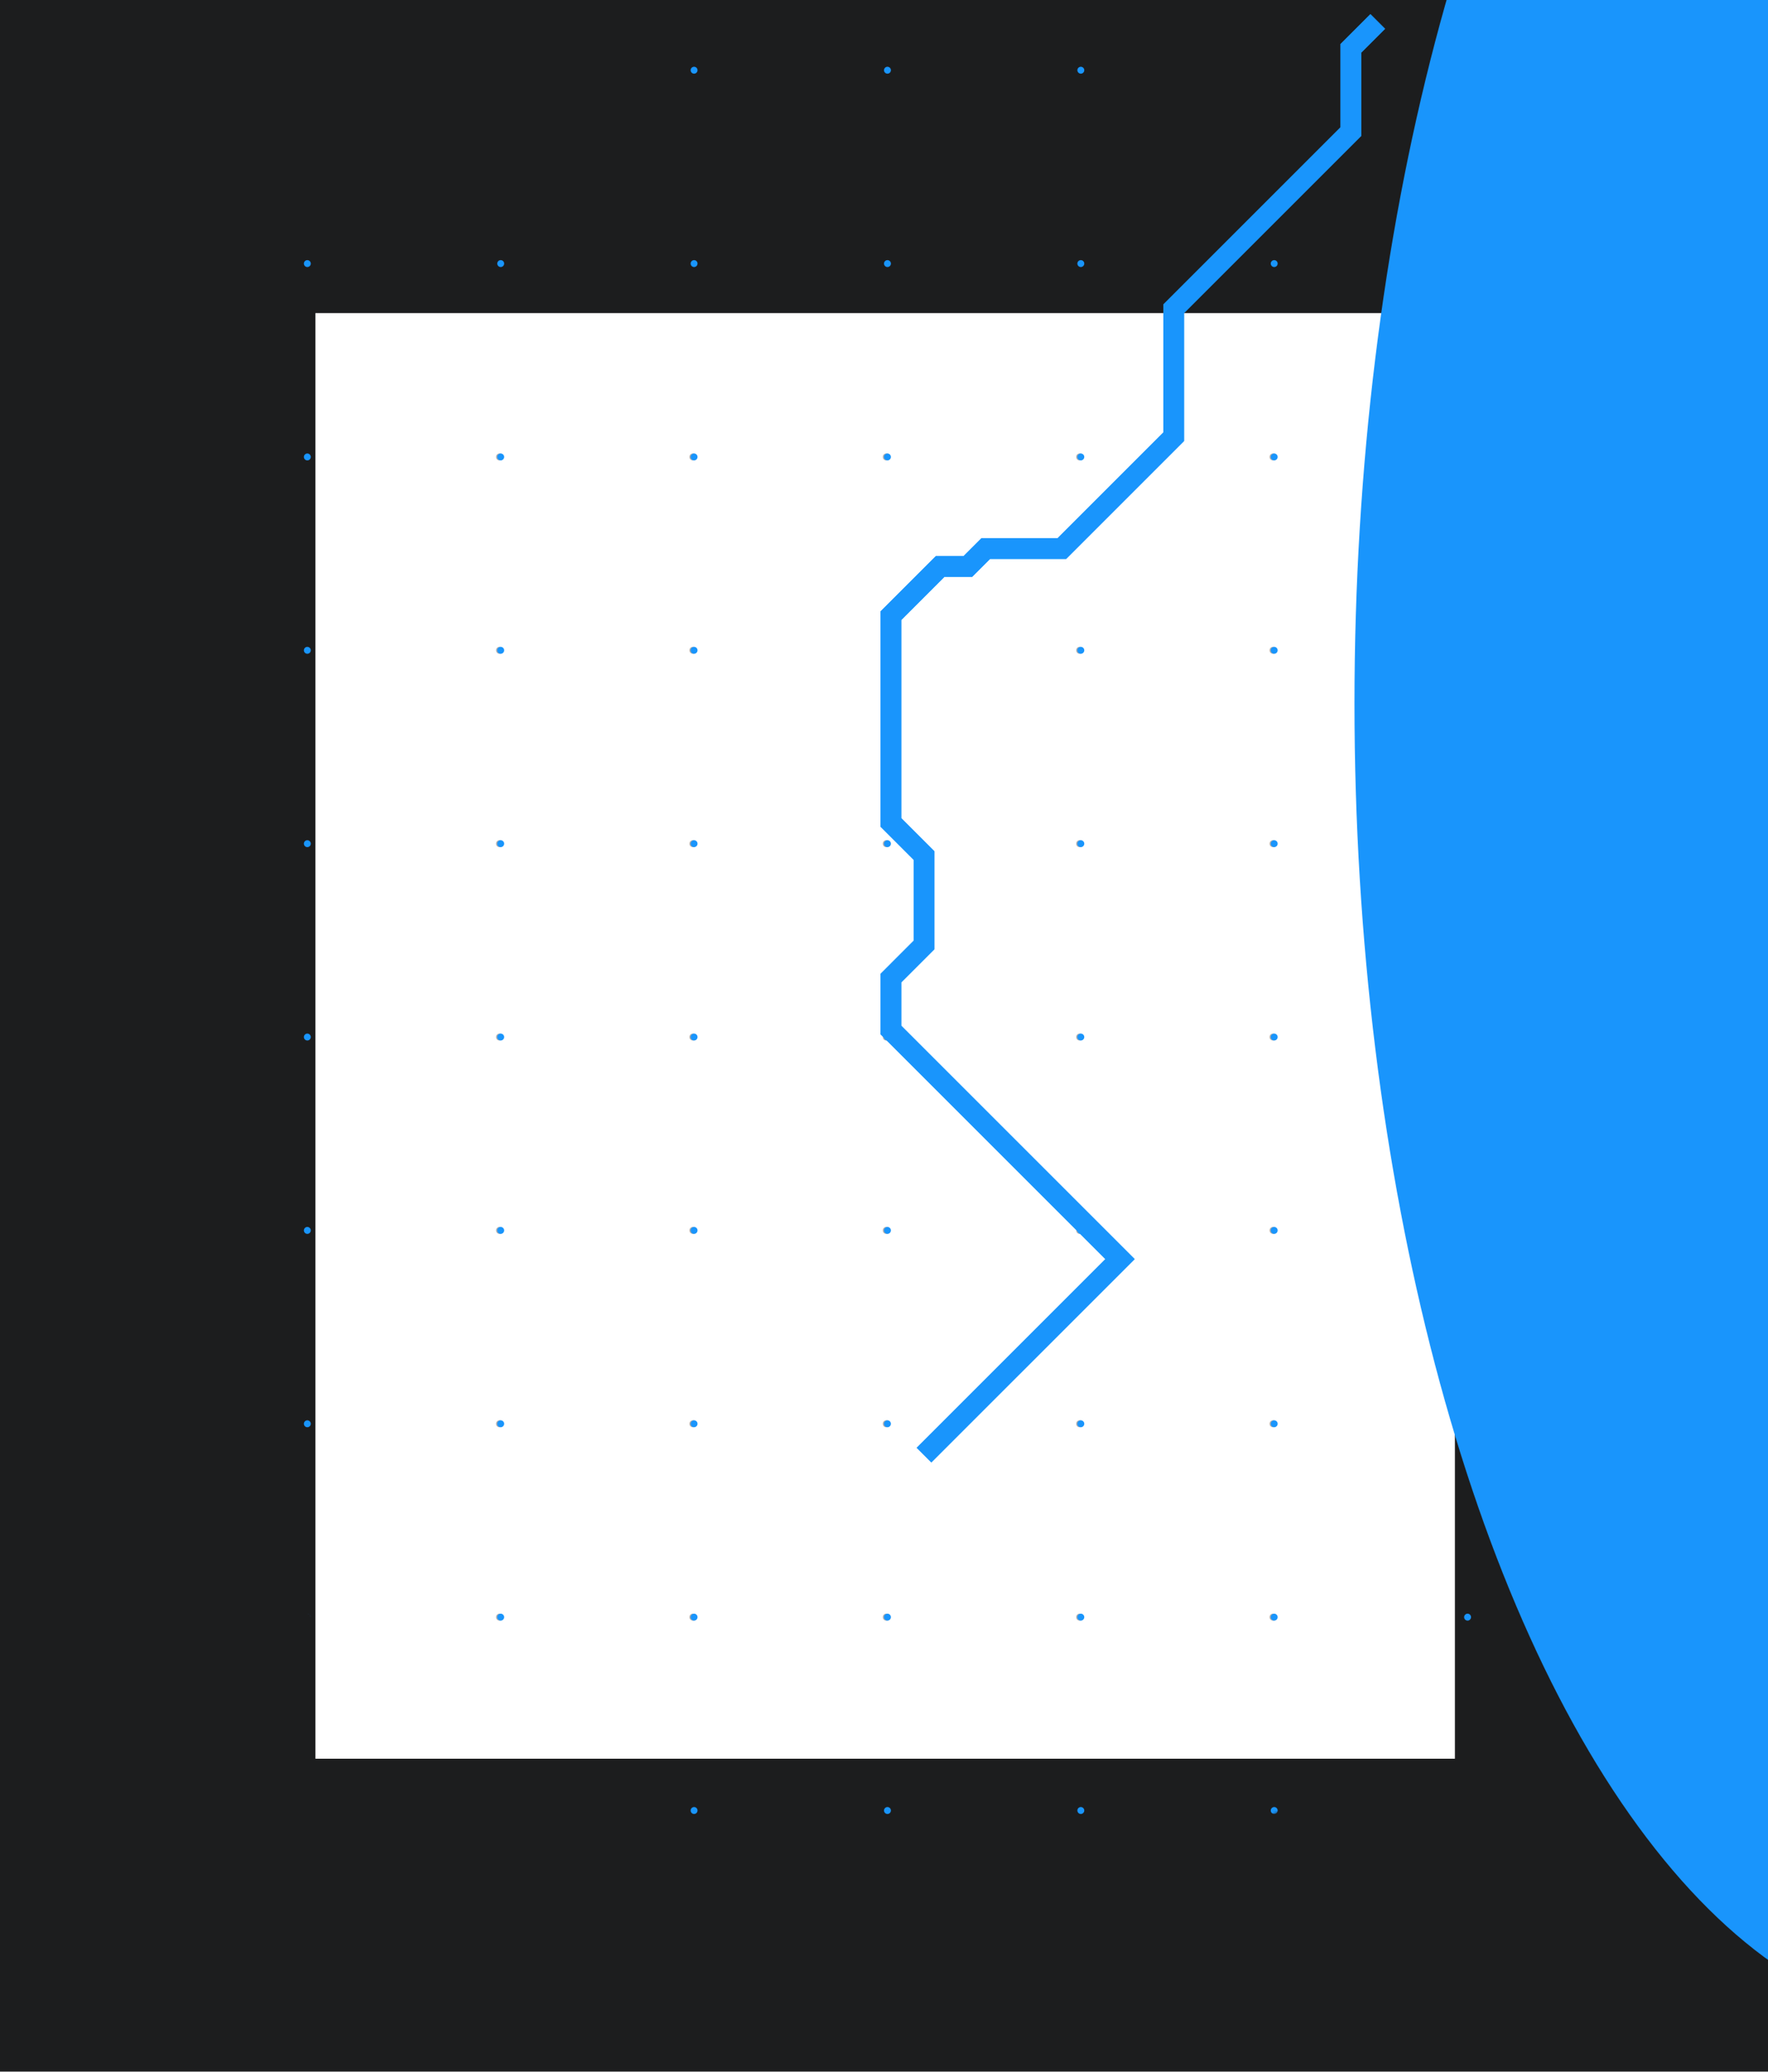 <svg width="768" height="900" viewBox="0 0 768 900" fill="none" xmlns="http://www.w3.org/2000/svg">
<circle cx="49" cy="30.5" r="1.5" fill="#5D5D61" fill-opacity="0.5"/>
<circle cx="133" cy="30.5" r="1.5" fill="#5D5D61" fill-opacity="0.5"/>
<circle cx="217" cy="30.5" r="1.5" fill="#5D5D61" fill-opacity="0.5"/>
<circle cx="301" cy="30.5" r="1.5" fill="#5D5D61" fill-opacity="0.5"/>
<circle cx="385" cy="30.5" r="1.5" fill="#5D5D61" fill-opacity="0.5"/>
<circle cx="469" cy="30.5" r="1.5" fill="#5D5D61" fill-opacity="0.5"/>
<circle cx="553" cy="30.5" r="1.5" fill="#5D5D61" fill-opacity="0.5"/>
<circle cx="637" cy="30.5" r="1.5" fill="#5D5D61" fill-opacity="0.5"/>
<circle cx="721" cy="30.5" r="1.5" fill="#5D5D61" fill-opacity="0.5"/>
<circle cx="49" cy="114.5" r="1.5" fill="#5D5D61" fill-opacity="0.5"/>
<circle cx="133" cy="114.5" r="1.5" fill="#5D5D61" fill-opacity="0.5"/>
<circle cx="217" cy="114.5" r="1.5" fill="#5D5D61" fill-opacity="0.5"/>
<circle cx="301" cy="114.5" r="1.5" fill="#5D5D61" fill-opacity="0.5"/>
<circle cx="385" cy="114.5" r="1.5" fill="#5D5D61" fill-opacity="0.5"/>
<circle cx="469" cy="114.5" r="1.5" fill="#5D5D61" fill-opacity="0.5"/>
<circle cx="553" cy="114.5" r="1.5" fill="#5D5D61" fill-opacity="0.5"/>
<circle cx="637" cy="114.5" r="1.5" fill="#5D5D61" fill-opacity="0.5"/>
<circle cx="721" cy="114.5" r="1.5" fill="#5D5D61" fill-opacity="0.5"/>
<circle cx="49" cy="198.5" r="1.5" fill="#5D5D61" fill-opacity="0.5"/>
<circle cx="133" cy="198.5" r="1.5" fill="#5D5D61" fill-opacity="0.5"/>
<circle cx="217" cy="198.5" r="1.5" fill="#5D5D61" fill-opacity="0.5"/>
<circle cx="301" cy="198.5" r="1.5" fill="#5D5D61" fill-opacity="0.5"/>
<circle cx="385" cy="198.5" r="1.5" fill="#5D5D61" fill-opacity="0.5"/>
<circle cx="469" cy="198.5" r="1.5" fill="#5D5D61" fill-opacity="0.5"/>
<circle cx="553" cy="198.5" r="1.5" fill="#5D5D61" fill-opacity="0.5"/>
<circle cx="637" cy="198.5" r="1.5" fill="#5D5D61" fill-opacity="0.5"/>
<circle cx="721" cy="198.5" r="1.5" fill="#5D5D61" fill-opacity="0.5"/>
<circle cx="49" cy="282.5" r="1.5" fill="#5D5D61" fill-opacity="0.5"/>
<circle cx="133" cy="282.5" r="1.5" fill="#5D5D61" fill-opacity="0.5"/>
<circle cx="217" cy="282.5" r="1.5" fill="#5D5D61" fill-opacity="0.5"/>
<circle cx="301" cy="282.5" r="1.5" fill="#5D5D61" fill-opacity="0.5"/>
<circle cx="385" cy="282.5" r="1.5" fill="#5D5D61" fill-opacity="0.5"/>
<circle cx="469" cy="282.5" r="1.5" fill="#5D5D61" fill-opacity="0.5"/>
<circle cx="553" cy="282.5" r="1.5" fill="#5D5D61" fill-opacity="0.5"/>
<circle cx="637" cy="282.5" r="1.5" fill="#5D5D61" fill-opacity="0.5"/>
<circle cx="721" cy="282.5" r="1.5" fill="#5D5D61" fill-opacity="0.5"/>
<circle cx="49" cy="366.5" r="1.5" fill="#5D5D61" fill-opacity="0.5"/>
<circle cx="133" cy="366.5" r="1.5" fill="#5D5D61" fill-opacity="0.5"/>
<circle cx="217" cy="366.5" r="1.5" fill="#5D5D61" fill-opacity="0.5"/>
<circle cx="301" cy="366.5" r="1.5" fill="#5D5D61" fill-opacity="0.5"/>
<circle cx="385" cy="366.5" r="1.5" fill="#5D5D61" fill-opacity="0.5"/>
<circle cx="469" cy="366.5" r="1.5" fill="#5D5D61" fill-opacity="0.5"/>
<circle cx="553" cy="366.5" r="1.5" fill="#5D5D61" fill-opacity="0.5"/>
<circle cx="637" cy="366.5" r="1.5" fill="#5D5D61" fill-opacity="0.5"/>
<circle cx="721" cy="366.5" r="1.5" fill="#5D5D61" fill-opacity="0.5"/>
<circle cx="49" cy="450.5" r="1.5" fill="#5D5D61" fill-opacity="0.5"/>
<circle cx="133" cy="450.5" r="1.5" fill="#5D5D61" fill-opacity="0.5"/>
<circle cx="217" cy="450.5" r="1.5" fill="#5D5D61" fill-opacity="0.5"/>
<circle cx="301" cy="450.5" r="1.5" fill="#5D5D61" fill-opacity="0.5"/>
<circle cx="385" cy="450.5" r="1.5" fill="#5D5D61" fill-opacity="0.5"/>
<circle cx="469" cy="450.5" r="1.5" fill="#5D5D61" fill-opacity="0.5"/>
<circle cx="553" cy="450.5" r="1.5" fill="#5D5D61" fill-opacity="0.5"/>
<circle cx="637" cy="450.5" r="1.5" fill="#5D5D61" fill-opacity="0.5"/>
<circle cx="721" cy="450.5" r="1.5" fill="#5D5D61" fill-opacity="0.5"/>
<circle cx="49" cy="534.5" r="1.5" fill="#5D5D61" fill-opacity="0.5"/>
<circle cx="133" cy="534.5" r="1.5" fill="#5D5D61" fill-opacity="0.5"/>
<circle cx="217" cy="534.5" r="1.5" fill="#5D5D61" fill-opacity="0.5"/>
<circle cx="301" cy="534.5" r="1.5" fill="#5D5D61" fill-opacity="0.5"/>
<circle cx="385" cy="534.5" r="1.5" fill="#5D5D61" fill-opacity="0.5"/>
<circle cx="469" cy="534.5" r="1.5" fill="#5D5D61" fill-opacity="0.5"/>
<circle cx="553" cy="534.5" r="1.5" fill="#5D5D61" fill-opacity="0.5"/>
<circle cx="637" cy="534.5" r="1.5" fill="#5D5D61" fill-opacity="0.5"/>
<circle cx="721" cy="534.5" r="1.5" fill="#5D5D61" fill-opacity="0.5"/>
<circle cx="49" cy="618.5" r="1.5" fill="#5D5D61" fill-opacity="0.5"/>
<circle cx="133" cy="618.5" r="1.5" fill="#5D5D61" fill-opacity="0.5"/>
<circle cx="217" cy="618.5" r="1.5" fill="#5D5D61" fill-opacity="0.5"/>
<circle cx="301" cy="618.5" r="1.5" fill="#5D5D61" fill-opacity="0.5"/>
<circle cx="385" cy="618.5" r="1.5" fill="#5D5D61" fill-opacity="0.5"/>
<circle cx="469" cy="618.5" r="1.5" fill="#5D5D61" fill-opacity="0.5"/>
<circle cx="553" cy="618.5" r="1.5" fill="#5D5D61" fill-opacity="0.5"/>
<circle cx="637" cy="618.5" r="1.5" fill="#5D5D61" fill-opacity="0.5"/>
<circle cx="721" cy="618.5" r="1.5" fill="#5D5D61" fill-opacity="0.5"/>
<circle cx="49" cy="702.5" r="1.5" fill="#5D5D61" fill-opacity="0.5"/>
<circle cx="133" cy="702.5" r="1.5" fill="#5D5D61" fill-opacity="0.5"/>
<circle cx="217" cy="702.5" r="1.5" fill="#5D5D61" fill-opacity="0.5"/>
<circle cx="301" cy="702.5" r="1.5" fill="#5D5D61" fill-opacity="0.5"/>
<circle cx="385" cy="702.5" r="1.5" fill="#5D5D61" fill-opacity="0.5"/>
<circle cx="469" cy="702.5" r="1.5" fill="#5D5D61" fill-opacity="0.5"/>
<circle cx="553" cy="702.5" r="1.5" fill="#5D5D61" fill-opacity="0.5"/>
<circle cx="637" cy="702.5" r="1.5" fill="#5D5D61" fill-opacity="0.5"/>
<circle cx="721" cy="702.5" r="1.5" fill="#5D5D61" fill-opacity="0.5"/>
<circle cx="49" cy="786.5" r="1.5" fill="#5D5D61" fill-opacity="0.5"/>
<circle cx="133" cy="786.5" r="1.5" fill="#5D5D61" fill-opacity="0.5"/>
<circle cx="217" cy="786.5" r="1.5" fill="#5D5D61" fill-opacity="0.5"/>
<circle cx="301" cy="786.5" r="1.5" fill="#5D5D61" fill-opacity="0.5"/>
<circle cx="385" cy="786.5" r="1.5" fill="#5D5D61" fill-opacity="0.5"/>
<circle cx="469" cy="786.5" r="1.5" fill="#5D5D61" fill-opacity="0.5"/>
<circle cx="553" cy="786.5" r="1.5" fill="#5D5D61" fill-opacity="0.5"/>
<circle cx="637" cy="786.5" r="1.5" fill="#5D5D61" fill-opacity="0.5"/>
<circle cx="721" cy="786.5" r="1.5" fill="#5D5D61" fill-opacity="0.5"/>
<circle cx="91" cy="870.5" r="1.5" fill="#5D5D61" fill-opacity="0.5"/>
<circle cx="175" cy="870.5" r="1.5" fill="#5D5D61" fill-opacity="0.5"/>
<circle cx="259" cy="870.5" r="1.5" fill="#5D5D61" fill-opacity="0.5"/>
<circle cx="343" cy="870.5" r="1.5" fill="#5D5D61" fill-opacity="0.5"/>
<circle cx="427" cy="870.5" r="1.5" fill="#5D5D61" fill-opacity="0.5"/>
<circle cx="511" cy="870.5" r="1.5" fill="#5D5D61" fill-opacity="0.5"/>
<circle cx="595" cy="870.5" r="1.5" fill="#5D5D61" fill-opacity="0.5"/>
<circle cx="679" cy="870.5" r="1.5" fill="#5D5D61" fill-opacity="0.5"/>
<g filter="url(#filter0_f_3001_29238)">
<rect x="-68" y="-69" width="905" height="1038" rx="79" stroke="#1C1D1E" stroke-width="410"/>
</g>
<mask id="mask0_3001_29238" style="mask-type:alpha" maskUnits="userSpaceOnUse" x="63" y="24" width="691" height="772">
<rect x="63" y="24" width="691" height="772" rx="266" fill="#1995FC"/>
</mask>
<g mask="url(#mask0_3001_29238)">
<path d="M-285 30.5C-285 31.328 -285.672 32 -286.5 32C-287.328 32 -288 31.328 -288 30.5C-288 29.672 -287.328 29 -286.5 29C-285.672 29 -285 29.672 -285 30.5Z" fill="#1995FC"/>
<path d="M-201 30.5C-201 31.328 -201.672 32 -202.5 32C-203.328 32 -204 31.328 -204 30.5C-204 29.672 -203.328 29 -202.5 29C-201.672 29 -201 29.672 -201 30.5Z" fill="#1995FC"/>
<path d="M-117 30.5C-117 31.328 -117.672 32 -118.5 32C-119.328 32 -120 31.328 -120 30.5C-120 29.672 -119.328 29 -118.5 29C-117.672 29 -117 29.672 -117 30.5Z" fill="#1995FC"/>
<path d="M-33 30.5C-33 31.328 -33.672 32 -34.5 32C-35.328 32 -36 31.328 -36 30.5C-36 29.672 -35.328 29 -34.5 29C-33.672 29 -33 29.672 -33 30.5Z" fill="#1995FC"/>
<path d="M51 30.5C51 31.328 50.328 32 49.5 32C48.672 32 48 31.328 48 30.5C48 29.672 48.672 29 49.5 29C50.328 29 51 29.672 51 30.5Z" fill="#1995FC"/>
<path d="M135 30.5C135 31.328 134.328 32 133.5 32C132.672 32 132 31.328 132 30.5C132 29.672 132.672 29 133.5 29C134.328 29 135 29.672 135 30.5Z" fill="#1995FC"/>
<path d="M219 30.5C219 31.328 218.328 32 217.5 32C216.672 32 216 31.328 216 30.5C216 29.672 216.672 29 217.5 29C218.328 29 219 29.672 219 30.5Z" fill="#1995FC"/>
<path d="M303 30.5C303 31.328 302.328 32 301.5 32C300.672 32 300 31.328 300 30.5C300 29.672 300.672 29 301.5 29C302.328 29 303 29.672 303 30.5Z" fill="#1995FC"/>
<path d="M387 30.5C387 31.328 386.328 32 385.5 32C384.672 32 384 31.328 384 30.5C384 29.672 384.672 29 385.5 29C386.328 29 387 29.672 387 30.5Z" fill="#1995FC"/>
<path d="M471 30.5C471 31.328 470.328 32 469.5 32C468.672 32 468 31.328 468 30.5C468 29.672 468.672 29 469.5 29C470.328 29 471 29.672 471 30.5Z" fill="#1995FC"/>
<path d="M555 30.5C555 31.328 554.328 32 553.5 32C552.672 32 552 31.328 552 30.5C552 29.672 552.672 29 553.5 29C554.328 29 555 29.672 555 30.5Z" fill="#1995FC"/>
<path d="M639 30.5C639 31.328 638.328 32 637.5 32C636.672 32 636 31.328 636 30.5C636 29.672 636.672 29 637.5 29C638.328 29 639 29.672 639 30.5Z" fill="#1995FC"/>
<path d="M723 30.5C723 31.328 722.328 32 721.5 32C720.672 32 720 31.328 720 30.5C720 29.672 720.672 29 721.5 29C722.328 29 723 29.672 723 30.5Z" fill="#1995FC"/>
<path d="M807 30.5C807 31.328 806.328 32 805.5 32C804.672 32 804 31.328 804 30.5C804 29.672 804.672 29 805.5 29C806.328 29 807 29.672 807 30.5Z" fill="#1995FC"/>
<path d="M891 30.5C891 31.328 890.328 32 889.5 32C888.672 32 888 31.328 888 30.5C888 29.672 888.672 29 889.5 29C890.328 29 891 29.672 891 30.5Z" fill="#1995FC"/>
<path d="M975 30.5C975 31.328 974.328 32 973.5 32C972.672 32 972 31.328 972 30.5C972 29.672 972.672 29 973.5 29C974.328 29 975 29.672 975 30.5Z" fill="#1995FC"/>
<path d="M1059 30.5C1059 31.328 1058.33 32 1057.5 32C1056.67 32 1056 31.328 1056 30.5C1056 29.672 1056.67 29 1057.5 29C1058.33 29 1059 29.672 1059 30.5Z" fill="#1995FC"/>
<path d="M-285 114.5C-285 115.328 -285.672 116 -286.5 116C-287.328 116 -288 115.328 -288 114.5C-288 113.672 -287.328 113 -286.5 113C-285.672 113 -285 113.672 -285 114.5Z" fill="#1995FC"/>
<path d="M-201 114.5C-201 115.328 -201.672 116 -202.5 116C-203.328 116 -204 115.328 -204 114.5C-204 113.672 -203.328 113 -202.5 113C-201.672 113 -201 113.672 -201 114.5Z" fill="#1995FC"/>
<path d="M-117 114.5C-117 115.328 -117.672 116 -118.5 116C-119.328 116 -120 115.328 -120 114.5C-120 113.672 -119.328 113 -118.5 113C-117.672 113 -117 113.672 -117 114.5Z" fill="#1995FC"/>
<path d="M-33 114.5C-33 115.328 -33.672 116 -34.5 116C-35.328 116 -36 115.328 -36 114.5C-36 113.672 -35.328 113 -34.5 113C-33.672 113 -33 113.672 -33 114.5Z" fill="#1995FC"/>
<path d="M51 114.5C51 115.328 50.328 116 49.5 116C48.672 116 48 115.328 48 114.5C48 113.672 48.672 113 49.5 113C50.328 113 51 113.672 51 114.5Z" fill="#1995FC"/>
<path d="M135 114.5C135 115.328 134.328 116 133.5 116C132.672 116 132 115.328 132 114.5C132 113.672 132.672 113 133.5 113C134.328 113 135 113.672 135 114.5Z" fill="#1995FC"/>
<path d="M219 114.5C219 115.328 218.328 116 217.5 116C216.672 116 216 115.328 216 114.5C216 113.672 216.672 113 217.5 113C218.328 113 219 113.672 219 114.5Z" fill="#1995FC"/>
<path d="M303 114.5C303 115.328 302.328 116 301.5 116C300.672 116 300 115.328 300 114.5C300 113.672 300.672 113 301.5 113C302.328 113 303 113.672 303 114.5Z" fill="#1995FC"/>
<path d="M387 114.5C387 115.328 386.328 116 385.5 116C384.672 116 384 115.328 384 114.5C384 113.672 384.672 113 385.5 113C386.328 113 387 113.672 387 114.5Z" fill="#1995FC"/>
<path d="M471 114.5C471 115.328 470.328 116 469.5 116C468.672 116 468 115.328 468 114.5C468 113.672 468.672 113 469.5 113C470.328 113 471 113.672 471 114.5Z" fill="#1995FC"/>
<path d="M555 114.5C555 115.328 554.328 116 553.5 116C552.672 116 552 115.328 552 114.5C552 113.672 552.672 113 553.5 113C554.328 113 555 113.672 555 114.5Z" fill="#1995FC"/>
<path d="M639 114.5C639 115.328 638.328 116 637.5 116C636.672 116 636 115.328 636 114.5C636 113.672 636.672 113 637.5 113C638.328 113 639 113.672 639 114.5Z" fill="#1995FC"/>
<path d="M723 114.5C723 115.328 722.328 116 721.5 116C720.672 116 720 115.328 720 114.5C720 113.672 720.672 113 721.5 113C722.328 113 723 113.672 723 114.5Z" fill="#1995FC"/>
<path d="M807 114.5C807 115.328 806.328 116 805.5 116C804.672 116 804 115.328 804 114.5C804 113.672 804.672 113 805.5 113C806.328 113 807 113.672 807 114.5Z" fill="#1995FC"/>
<path d="M891 114.5C891 115.328 890.328 116 889.5 116C888.672 116 888 115.328 888 114.5C888 113.672 888.672 113 889.5 113C890.328 113 891 113.672 891 114.5Z" fill="#1995FC"/>
<path d="M975 114.5C975 115.328 974.328 116 973.5 116C972.672 116 972 115.328 972 114.5C972 113.672 972.672 113 973.5 113C974.328 113 975 113.672 975 114.5Z" fill="#1995FC"/>
<path d="M1059 114.5C1059 115.328 1058.33 116 1057.5 116C1056.67 116 1056 115.328 1056 114.5C1056 113.672 1056.67 113 1057.5 113C1058.33 113 1059 113.672 1059 114.5Z" fill="#1995FC"/>
<path d="M-285 198.5C-285 199.328 -285.672 200 -286.5 200C-287.328 200 -288 199.328 -288 198.5C-288 197.672 -287.328 197 -286.5 197C-285.672 197 -285 197.672 -285 198.5Z" fill="#1995FC"/>
<path d="M-201 198.5C-201 199.328 -201.672 200 -202.5 200C-203.328 200 -204 199.328 -204 198.5C-204 197.672 -203.328 197 -202.5 197C-201.672 197 -201 197.672 -201 198.5Z" fill="#1995FC"/>
<path d="M-117 198.5C-117 199.328 -117.672 200 -118.5 200C-119.328 200 -120 199.328 -120 198.5C-120 197.672 -119.328 197 -118.5 197C-117.672 197 -117 197.672 -117 198.5Z" fill="#1995FC"/>
<path d="M-33 198.5C-33 199.328 -33.672 200 -34.5 200C-35.328 200 -36 199.328 -36 198.5C-36 197.672 -35.328 197 -34.5 197C-33.672 197 -33 197.672 -33 198.5Z" fill="#1995FC"/>
<path d="M51 198.5C51 199.328 50.328 200 49.5 200C48.672 200 48 199.328 48 198.5C48 197.672 48.672 197 49.5 197C50.328 197 51 197.672 51 198.5Z" fill="#1995FC"/>
<path d="M135 198.5C135 199.328 134.328 200 133.5 200C132.672 200 132 199.328 132 198.5C132 197.672 132.672 197 133.5 197C134.328 197 135 197.672 135 198.5Z" fill="#1995FC"/>
<path d="M219 198.5C219 199.328 218.328 200 217.5 200C216.672 200 216 199.328 216 198.5C216 197.672 216.672 197 217.5 197C218.328 197 219 197.672 219 198.5Z" fill="#1995FC"/>
<path d="M303 198.5C303 199.328 302.328 200 301.5 200C300.672 200 300 199.328 300 198.5C300 197.672 300.672 197 301.5 197C302.328 197 303 197.672 303 198.5Z" fill="#1995FC"/>
<path d="M387 198.5C387 199.328 386.328 200 385.5 200C384.672 200 384 199.328 384 198.5C384 197.672 384.672 197 385.5 197C386.328 197 387 197.672 387 198.5Z" fill="#1995FC"/>
<path d="M471 198.5C471 199.328 470.328 200 469.5 200C468.672 200 468 199.328 468 198.5C468 197.672 468.672 197 469.5 197C470.328 197 471 197.672 471 198.5Z" fill="#1995FC"/>
<path d="M555 198.5C555 199.328 554.328 200 553.5 200C552.672 200 552 199.328 552 198.5C552 197.672 552.672 197 553.5 197C554.328 197 555 197.672 555 198.5Z" fill="#1995FC"/>
<path d="M639 198.5C639 199.328 638.328 200 637.5 200C636.672 200 636 199.328 636 198.5C636 197.672 636.672 197 637.5 197C638.328 197 639 197.672 639 198.5Z" fill="#1995FC"/>
<path d="M723 198.5C723 199.328 722.328 200 721.5 200C720.672 200 720 199.328 720 198.5C720 197.672 720.672 197 721.5 197C722.328 197 723 197.672 723 198.5Z" fill="#1995FC"/>
<path d="M807 198.5C807 199.328 806.328 200 805.5 200C804.672 200 804 199.328 804 198.5C804 197.672 804.672 197 805.5 197C806.328 197 807 197.672 807 198.5Z" fill="#1995FC"/>
<path d="M891 198.5C891 199.328 890.328 200 889.5 200C888.672 200 888 199.328 888 198.5C888 197.672 888.672 197 889.5 197C890.328 197 891 197.672 891 198.5Z" fill="#1995FC"/>
<path d="M975 198.5C975 199.328 974.328 200 973.5 200C972.672 200 972 199.328 972 198.5C972 197.672 972.672 197 973.5 197C974.328 197 975 197.672 975 198.5Z" fill="#1995FC"/>
<path d="M1059 198.5C1059 199.328 1058.33 200 1057.5 200C1056.67 200 1056 199.328 1056 198.5C1056 197.672 1056.67 197 1057.5 197C1058.33 197 1059 197.672 1059 198.5Z" fill="#1995FC"/>
<path d="M-285 282.5C-285 283.328 -285.672 284 -286.5 284C-287.328 284 -288 283.328 -288 282.5C-288 281.672 -287.328 281 -286.5 281C-285.672 281 -285 281.672 -285 282.5Z" fill="#1995FC"/>
<path d="M-201 282.5C-201 283.328 -201.672 284 -202.5 284C-203.328 284 -204 283.328 -204 282.5C-204 281.672 -203.328 281 -202.5 281C-201.672 281 -201 281.672 -201 282.5Z" fill="#1995FC"/>
<path d="M-117 282.5C-117 283.328 -117.672 284 -118.5 284C-119.328 284 -120 283.328 -120 282.5C-120 281.672 -119.328 281 -118.5 281C-117.672 281 -117 281.672 -117 282.5Z" fill="#1995FC"/>
<path d="M-33 282.5C-33 283.328 -33.672 284 -34.5 284C-35.328 284 -36 283.328 -36 282.5C-36 281.672 -35.328 281 -34.5 281C-33.672 281 -33 281.672 -33 282.5Z" fill="#1995FC"/>
<path d="M51 282.5C51 283.328 50.328 284 49.5 284C48.672 284 48 283.328 48 282.5C48 281.672 48.672 281 49.5 281C50.328 281 51 281.672 51 282.5Z" fill="#1995FC"/>
<path d="M135 282.5C135 283.328 134.328 284 133.5 284C132.672 284 132 283.328 132 282.5C132 281.672 132.672 281 133.5 281C134.328 281 135 281.672 135 282.5Z" fill="#1995FC"/>
<path d="M219 282.5C219 283.328 218.328 284 217.5 284C216.672 284 216 283.328 216 282.5C216 281.672 216.672 281 217.5 281C218.328 281 219 281.672 219 282.5Z" fill="#1995FC"/>
<path d="M303 282.5C303 283.328 302.328 284 301.5 284C300.672 284 300 283.328 300 282.5C300 281.672 300.672 281 301.5 281C302.328 281 303 281.672 303 282.5Z" fill="#1995FC"/>
<path d="M387 282.5C387 283.328 386.328 284 385.5 284C384.672 284 384 283.328 384 282.5C384 281.672 384.672 281 385.5 281C386.328 281 387 281.672 387 282.5Z" fill="#1995FC"/>
<path d="M471 282.5C471 283.328 470.328 284 469.5 284C468.672 284 468 283.328 468 282.5C468 281.672 468.672 281 469.5 281C470.328 281 471 281.672 471 282.5Z" fill="#1995FC"/>
<path d="M555 282.5C555 283.328 554.328 284 553.5 284C552.672 284 552 283.328 552 282.5C552 281.672 552.672 281 553.5 281C554.328 281 555 281.672 555 282.5Z" fill="#1995FC"/>
<path d="M639 282.5C639 283.328 638.328 284 637.5 284C636.672 284 636 283.328 636 282.5C636 281.672 636.672 281 637.5 281C638.328 281 639 281.672 639 282.5Z" fill="#1995FC"/>
<path d="M723 282.5C723 283.328 722.328 284 721.5 284C720.672 284 720 283.328 720 282.5C720 281.672 720.672 281 721.5 281C722.328 281 723 281.672 723 282.5Z" fill="#1995FC"/>
<path d="M807 282.5C807 283.328 806.328 284 805.5 284C804.672 284 804 283.328 804 282.5C804 281.672 804.672 281 805.5 281C806.328 281 807 281.672 807 282.5Z" fill="#1995FC"/>
<path d="M891 282.5C891 283.328 890.328 284 889.5 284C888.672 284 888 283.328 888 282.5C888 281.672 888.672 281 889.5 281C890.328 281 891 281.672 891 282.5Z" fill="#1995FC"/>
<path d="M975 282.5C975 283.328 974.328 284 973.5 284C972.672 284 972 283.328 972 282.5C972 281.672 972.672 281 973.5 281C974.328 281 975 281.672 975 282.5Z" fill="#1995FC"/>
<path d="M1059 282.5C1059 283.328 1058.33 284 1057.5 284C1056.67 284 1056 283.328 1056 282.5C1056 281.672 1056.67 281 1057.5 281C1058.33 281 1059 281.672 1059 282.5Z" fill="#1995FC"/>
<path d="M-285 366.5C-285 367.328 -285.672 368 -286.5 368C-287.328 368 -288 367.328 -288 366.5C-288 365.672 -287.328 365 -286.5 365C-285.672 365 -285 365.672 -285 366.5Z" fill="#1995FC"/>
<path d="M-201 366.5C-201 367.328 -201.672 368 -202.5 368C-203.328 368 -204 367.328 -204 366.5C-204 365.672 -203.328 365 -202.5 365C-201.672 365 -201 365.672 -201 366.5Z" fill="#1995FC"/>
<path d="M-117 366.5C-117 367.328 -117.672 368 -118.5 368C-119.328 368 -120 367.328 -120 366.5C-120 365.672 -119.328 365 -118.5 365C-117.672 365 -117 365.672 -117 366.5Z" fill="#1995FC"/>
<path d="M-33 366.5C-33 367.328 -33.672 368 -34.5 368C-35.328 368 -36 367.328 -36 366.5C-36 365.672 -35.328 365 -34.5 365C-33.672 365 -33 365.672 -33 366.5Z" fill="#1995FC"/>
<path d="M51 366.5C51 367.328 50.328 368 49.5 368C48.672 368 48 367.328 48 366.5C48 365.672 48.672 365 49.5 365C50.328 365 51 365.672 51 366.5Z" fill="#1995FC"/>
<path d="M135 366.5C135 367.328 134.328 368 133.5 368C132.672 368 132 367.328 132 366.5C132 365.672 132.672 365 133.5 365C134.328 365 135 365.672 135 366.5Z" fill="#1995FC"/>
<path d="M219 366.5C219 367.328 218.328 368 217.5 368C216.672 368 216 367.328 216 366.5C216 365.672 216.672 365 217.5 365C218.328 365 219 365.672 219 366.5Z" fill="#1995FC"/>
<path d="M303 366.5C303 367.328 302.328 368 301.5 368C300.672 368 300 367.328 300 366.5C300 365.672 300.672 365 301.5 365C302.328 365 303 365.672 303 366.5Z" fill="#1995FC"/>
<path d="M387 366.5C387 367.328 386.328 368 385.5 368C384.672 368 384 367.328 384 366.5C384 365.672 384.672 365 385.5 365C386.328 365 387 365.672 387 366.5Z" fill="#1995FC"/>
<path d="M471 366.5C471 367.328 470.328 368 469.5 368C468.672 368 468 367.328 468 366.5C468 365.672 468.672 365 469.5 365C470.328 365 471 365.672 471 366.5Z" fill="#1995FC"/>
<path d="M555 366.5C555 367.328 554.328 368 553.5 368C552.672 368 552 367.328 552 366.5C552 365.672 552.672 365 553.5 365C554.328 365 555 365.672 555 366.5Z" fill="#1995FC"/>
<path d="M639 366.5C639 367.328 638.328 368 637.5 368C636.672 368 636 367.328 636 366.5C636 365.672 636.672 365 637.5 365C638.328 365 639 365.672 639 366.5Z" fill="#1995FC"/>
<path d="M723 366.5C723 367.328 722.328 368 721.5 368C720.672 368 720 367.328 720 366.5C720 365.672 720.672 365 721.5 365C722.328 365 723 365.672 723 366.5Z" fill="#1995FC"/>
<path d="M807 366.5C807 367.328 806.328 368 805.5 368C804.672 368 804 367.328 804 366.5C804 365.672 804.672 365 805.5 365C806.328 365 807 365.672 807 366.5Z" fill="#1995FC"/>
<path d="M891 366.5C891 367.328 890.328 368 889.5 368C888.672 368 888 367.328 888 366.5C888 365.672 888.672 365 889.5 365C890.328 365 891 365.672 891 366.5Z" fill="#1995FC"/>
<path d="M975 366.5C975 367.328 974.328 368 973.5 368C972.672 368 972 367.328 972 366.5C972 365.672 972.672 365 973.5 365C974.328 365 975 365.672 975 366.5Z" fill="#1995FC"/>
<path d="M1059 366.5C1059 367.328 1058.33 368 1057.5 368C1056.67 368 1056 367.328 1056 366.5C1056 365.672 1056.67 365 1057.5 365C1058.33 365 1059 365.672 1059 366.5Z" fill="#1995FC"/>
<path d="M-285 450.5C-285 451.328 -285.672 452 -286.5 452C-287.328 452 -288 451.328 -288 450.5C-288 449.672 -287.328 449 -286.5 449C-285.672 449 -285 449.672 -285 450.5Z" fill="#1995FC"/>
<path d="M-201 450.5C-201 451.328 -201.672 452 -202.5 452C-203.328 452 -204 451.328 -204 450.5C-204 449.672 -203.328 449 -202.5 449C-201.672 449 -201 449.672 -201 450.5Z" fill="#1995FC"/>
<path d="M-117 450.5C-117 451.328 -117.672 452 -118.5 452C-119.328 452 -120 451.328 -120 450.5C-120 449.672 -119.328 449 -118.5 449C-117.672 449 -117 449.672 -117 450.5Z" fill="#1995FC"/>
<path d="M-33 450.5C-33 451.328 -33.672 452 -34.5 452C-35.328 452 -36 451.328 -36 450.5C-36 449.672 -35.328 449 -34.5 449C-33.672 449 -33 449.672 -33 450.5Z" fill="#1995FC"/>
<path d="M51 450.5C51 451.328 50.328 452 49.5 452C48.672 452 48 451.328 48 450.5C48 449.672 48.672 449 49.5 449C50.328 449 51 449.672 51 450.5Z" fill="#1995FC"/>
<path d="M135 450.5C135 451.328 134.328 452 133.5 452C132.672 452 132 451.328 132 450.5C132 449.672 132.672 449 133.5 449C134.328 449 135 449.672 135 450.5Z" fill="#1995FC"/>
<path d="M219 450.5C219 451.328 218.328 452 217.5 452C216.672 452 216 451.328 216 450.5C216 449.672 216.672 449 217.5 449C218.328 449 219 449.672 219 450.5Z" fill="#1995FC"/>
<path d="M303 450.5C303 451.328 302.328 452 301.5 452C300.672 452 300 451.328 300 450.5C300 449.672 300.672 449 301.5 449C302.328 449 303 449.672 303 450.5Z" fill="#1995FC"/>
<path d="M387 450.5C387 451.328 386.328 452 385.5 452C384.672 452 384 451.328 384 450.5C384 449.672 384.672 449 385.5 449C386.328 449 387 449.672 387 450.5Z" fill="#1995FC"/>
<path d="M471 450.5C471 451.328 470.328 452 469.5 452C468.672 452 468 451.328 468 450.5C468 449.672 468.672 449 469.5 449C470.328 449 471 449.672 471 450.5Z" fill="#1995FC"/>
<path d="M555 450.5C555 451.328 554.328 452 553.5 452C552.672 452 552 451.328 552 450.5C552 449.672 552.672 449 553.5 449C554.328 449 555 449.672 555 450.5Z" fill="#1995FC"/>
<path d="M639 450.5C639 451.328 638.328 452 637.5 452C636.672 452 636 451.328 636 450.5C636 449.672 636.672 449 637.5 449C638.328 449 639 449.672 639 450.5Z" fill="#1995FC"/>
<path d="M723 450.5C723 451.328 722.328 452 721.5 452C720.672 452 720 451.328 720 450.5C720 449.672 720.672 449 721.5 449C722.328 449 723 449.672 723 450.5Z" fill="#1995FC"/>
<path d="M807 450.5C807 451.328 806.328 452 805.5 452C804.672 452 804 451.328 804 450.5C804 449.672 804.672 449 805.5 449C806.328 449 807 449.672 807 450.5Z" fill="#1995FC"/>
<path d="M891 450.5C891 451.328 890.328 452 889.5 452C888.672 452 888 451.328 888 450.5C888 449.672 888.672 449 889.5 449C890.328 449 891 449.672 891 450.5Z" fill="#1995FC"/>
<path d="M975 450.5C975 451.328 974.328 452 973.5 452C972.672 452 972 451.328 972 450.5C972 449.672 972.672 449 973.5 449C974.328 449 975 449.672 975 450.5Z" fill="#1995FC"/>
<path d="M1059 450.5C1059 451.328 1058.33 452 1057.5 452C1056.67 452 1056 451.328 1056 450.5C1056 449.672 1056.67 449 1057.5 449C1058.33 449 1059 449.672 1059 450.5Z" fill="#1995FC"/>
<path d="M-285 534.5C-285 535.328 -285.672 536 -286.5 536C-287.328 536 -288 535.328 -288 534.5C-288 533.672 -287.328 533 -286.5 533C-285.672 533 -285 533.672 -285 534.5Z" fill="#1995FC"/>
<path d="M-201 534.5C-201 535.328 -201.672 536 -202.5 536C-203.328 536 -204 535.328 -204 534.5C-204 533.672 -203.328 533 -202.5 533C-201.672 533 -201 533.672 -201 534.5Z" fill="#1995FC"/>
<path d="M-117 534.5C-117 535.328 -117.672 536 -118.5 536C-119.328 536 -120 535.328 -120 534.5C-120 533.672 -119.328 533 -118.5 533C-117.672 533 -117 533.672 -117 534.5Z" fill="#1995FC"/>
<path d="M-33 534.5C-33 535.328 -33.672 536 -34.5 536C-35.328 536 -36 535.328 -36 534.5C-36 533.672 -35.328 533 -34.5 533C-33.672 533 -33 533.672 -33 534.5Z" fill="#1995FC"/>
<path d="M51 534.5C51 535.328 50.328 536 49.5 536C48.672 536 48 535.328 48 534.5C48 533.672 48.672 533 49.5 533C50.328 533 51 533.672 51 534.5Z" fill="#1995FC"/>
<path d="M135 534.5C135 535.328 134.328 536 133.5 536C132.672 536 132 535.328 132 534.5C132 533.672 132.672 533 133.5 533C134.328 533 135 533.672 135 534.5Z" fill="#1995FC"/>
<path d="M219 534.5C219 535.328 218.328 536 217.5 536C216.672 536 216 535.328 216 534.5C216 533.672 216.672 533 217.5 533C218.328 533 219 533.672 219 534.5Z" fill="#1995FC"/>
<path d="M303 534.5C303 535.328 302.328 536 301.5 536C300.672 536 300 535.328 300 534.5C300 533.672 300.672 533 301.5 533C302.328 533 303 533.672 303 534.5Z" fill="#1995FC"/>
<path d="M387 534.5C387 535.328 386.328 536 385.5 536C384.672 536 384 535.328 384 534.5C384 533.672 384.672 533 385.5 533C386.328 533 387 533.672 387 534.5Z" fill="#1995FC"/>
<path d="M471 534.5C471 535.328 470.328 536 469.5 536C468.672 536 468 535.328 468 534.5C468 533.672 468.672 533 469.5 533C470.328 533 471 533.672 471 534.5Z" fill="#1995FC"/>
<path d="M555 534.5C555 535.328 554.328 536 553.5 536C552.672 536 552 535.328 552 534.5C552 533.672 552.672 533 553.5 533C554.328 533 555 533.672 555 534.5Z" fill="#1995FC"/>
<path d="M639 534.5C639 535.328 638.328 536 637.5 536C636.672 536 636 535.328 636 534.5C636 533.672 636.672 533 637.5 533C638.328 533 639 533.672 639 534.5Z" fill="#1995FC"/>
<path d="M723 534.5C723 535.328 722.328 536 721.5 536C720.672 536 720 535.328 720 534.5C720 533.672 720.672 533 721.5 533C722.328 533 723 533.672 723 534.5Z" fill="#1995FC"/>
<path d="M807 534.5C807 535.328 806.328 536 805.5 536C804.672 536 804 535.328 804 534.5C804 533.672 804.672 533 805.5 533C806.328 533 807 533.672 807 534.5Z" fill="#1995FC"/>
<path d="M891 534.5C891 535.328 890.328 536 889.5 536C888.672 536 888 535.328 888 534.5C888 533.672 888.672 533 889.5 533C890.328 533 891 533.672 891 534.5Z" fill="#1995FC"/>
<path d="M975 534.5C975 535.328 974.328 536 973.5 536C972.672 536 972 535.328 972 534.5C972 533.672 972.672 533 973.5 533C974.328 533 975 533.672 975 534.5Z" fill="#1995FC"/>
<path d="M1059 534.5C1059 535.328 1058.33 536 1057.5 536C1056.67 536 1056 535.328 1056 534.5C1056 533.672 1056.67 533 1057.5 533C1058.33 533 1059 533.672 1059 534.5Z" fill="#1995FC"/>
<path d="M-285 618.5C-285 619.328 -285.672 620 -286.5 620C-287.328 620 -288 619.328 -288 618.5C-288 617.672 -287.328 617 -286.5 617C-285.672 617 -285 617.672 -285 618.5Z" fill="#1995FC"/>
<path d="M-201 618.5C-201 619.328 -201.672 620 -202.5 620C-203.328 620 -204 619.328 -204 618.5C-204 617.672 -203.328 617 -202.5 617C-201.672 617 -201 617.672 -201 618.5Z" fill="#1995FC"/>
<path d="M-117 618.5C-117 619.328 -117.672 620 -118.5 620C-119.328 620 -120 619.328 -120 618.5C-120 617.672 -119.328 617 -118.5 617C-117.672 617 -117 617.672 -117 618.5Z" fill="#1995FC"/>
<path d="M-33 618.5C-33 619.328 -33.672 620 -34.5 620C-35.328 620 -36 619.328 -36 618.5C-36 617.672 -35.328 617 -34.5 617C-33.672 617 -33 617.672 -33 618.5Z" fill="#1995FC"/>
<path d="M51 618.5C51 619.328 50.328 620 49.5 620C48.672 620 48 619.328 48 618.5C48 617.672 48.672 617 49.5 617C50.328 617 51 617.672 51 618.5Z" fill="#1995FC"/>
<path d="M135 618.5C135 619.328 134.328 620 133.5 620C132.672 620 132 619.328 132 618.5C132 617.672 132.672 617 133.5 617C134.328 617 135 617.672 135 618.5Z" fill="#1995FC"/>
<path d="M219 618.5C219 619.328 218.328 620 217.5 620C216.672 620 216 619.328 216 618.5C216 617.672 216.672 617 217.5 617C218.328 617 219 617.672 219 618.5Z" fill="#1995FC"/>
<path d="M303 618.5C303 619.328 302.328 620 301.5 620C300.672 620 300 619.328 300 618.5C300 617.672 300.672 617 301.5 617C302.328 617 303 617.672 303 618.5Z" fill="#1995FC"/>
<path d="M387 618.5C387 619.328 386.328 620 385.5 620C384.672 620 384 619.328 384 618.5C384 617.672 384.672 617 385.5 617C386.328 617 387 617.672 387 618.5Z" fill="#1995FC"/>
<path d="M471 618.5C471 619.328 470.328 620 469.5 620C468.672 620 468 619.328 468 618.5C468 617.672 468.672 617 469.5 617C470.328 617 471 617.672 471 618.5Z" fill="#1995FC"/>
<path d="M555 618.5C555 619.328 554.328 620 553.5 620C552.672 620 552 619.328 552 618.5C552 617.672 552.672 617 553.5 617C554.328 617 555 617.672 555 618.5Z" fill="#1995FC"/>
<path d="M639 618.5C639 619.328 638.328 620 637.5 620C636.672 620 636 619.328 636 618.5C636 617.672 636.672 617 637.5 617C638.328 617 639 617.672 639 618.5Z" fill="#1995FC"/>
<path d="M723 618.5C723 619.328 722.328 620 721.5 620C720.672 620 720 619.328 720 618.5C720 617.672 720.672 617 721.5 617C722.328 617 723 617.672 723 618.5Z" fill="#1995FC"/>
<path d="M807 618.5C807 619.328 806.328 620 805.5 620C804.672 620 804 619.328 804 618.5C804 617.672 804.672 617 805.5 617C806.328 617 807 617.672 807 618.5Z" fill="#1995FC"/>
<path d="M891 618.5C891 619.328 890.328 620 889.5 620C888.672 620 888 619.328 888 618.5C888 617.672 888.672 617 889.5 617C890.328 617 891 617.672 891 618.5Z" fill="#1995FC"/>
<path d="M975 618.5C975 619.328 974.328 620 973.5 620C972.672 620 972 619.328 972 618.5C972 617.672 972.672 617 973.5 617C974.328 617 975 617.672 975 618.5Z" fill="#1995FC"/>
<path d="M1059 618.5C1059 619.328 1058.33 620 1057.5 620C1056.67 620 1056 619.328 1056 618.5C1056 617.672 1056.67 617 1057.5 617C1058.33 617 1059 617.672 1059 618.5Z" fill="#1995FC"/>
<path d="M-285 702.5C-285 703.328 -285.672 704 -286.5 704C-287.328 704 -288 703.328 -288 702.5C-288 701.672 -287.328 701 -286.5 701C-285.672 701 -285 701.672 -285 702.5Z" fill="#1995FC"/>
<path d="M-201 702.5C-201 703.328 -201.672 704 -202.5 704C-203.328 704 -204 703.328 -204 702.5C-204 701.672 -203.328 701 -202.5 701C-201.672 701 -201 701.672 -201 702.5Z" fill="#1995FC"/>
<path d="M-117 702.5C-117 703.328 -117.672 704 -118.5 704C-119.328 704 -120 703.328 -120 702.5C-120 701.672 -119.328 701 -118.5 701C-117.672 701 -117 701.672 -117 702.5Z" fill="#1995FC"/>
<path d="M-33 702.5C-33 703.328 -33.672 704 -34.5 704C-35.328 704 -36 703.328 -36 702.5C-36 701.672 -35.328 701 -34.5 701C-33.672 701 -33 701.672 -33 702.5Z" fill="#1995FC"/>
<path d="M51 702.5C51 703.328 50.328 704 49.5 704C48.672 704 48 703.328 48 702.5C48 701.672 48.672 701 49.5 701C50.328 701 51 701.672 51 702.5Z" fill="#1995FC"/>
<path d="M135 702.5C135 703.328 134.328 704 133.5 704C132.672 704 132 703.328 132 702.5C132 701.672 132.672 701 133.5 701C134.328 701 135 701.672 135 702.5Z" fill="#1995FC"/>
<path d="M219 702.5C219 703.328 218.328 704 217.5 704C216.672 704 216 703.328 216 702.5C216 701.672 216.672 701 217.5 701C218.328 701 219 701.672 219 702.5Z" fill="#1995FC"/>
<path d="M303 702.5C303 703.328 302.328 704 301.5 704C300.672 704 300 703.328 300 702.5C300 701.672 300.672 701 301.5 701C302.328 701 303 701.672 303 702.5Z" fill="#1995FC"/>
<path d="M387 702.5C387 703.328 386.328 704 385.5 704C384.672 704 384 703.328 384 702.5C384 701.672 384.672 701 385.5 701C386.328 701 387 701.672 387 702.5Z" fill="#1995FC"/>
<path d="M471 702.5C471 703.328 470.328 704 469.5 704C468.672 704 468 703.328 468 702.5C468 701.672 468.672 701 469.5 701C470.328 701 471 701.672 471 702.5Z" fill="#1995FC"/>
<path d="M555 702.5C555 703.328 554.328 704 553.5 704C552.672 704 552 703.328 552 702.5C552 701.672 552.672 701 553.5 701C554.328 701 555 701.672 555 702.5Z" fill="#1995FC"/>
<path d="M639 702.5C639 703.328 638.328 704 637.5 704C636.672 704 636 703.328 636 702.5C636 701.672 636.672 701 637.5 701C638.328 701 639 701.672 639 702.5Z" fill="#1995FC"/>
<path d="M723 702.5C723 703.328 722.328 704 721.5 704C720.672 704 720 703.328 720 702.5C720 701.672 720.672 701 721.5 701C722.328 701 723 701.672 723 702.5Z" fill="#1995FC"/>
<path d="M807 702.5C807 703.328 806.328 704 805.5 704C804.672 704 804 703.328 804 702.5C804 701.672 804.672 701 805.5 701C806.328 701 807 701.672 807 702.5Z" fill="#1995FC"/>
<path d="M891 702.5C891 703.328 890.328 704 889.5 704C888.672 704 888 703.328 888 702.5C888 701.672 888.672 701 889.5 701C890.328 701 891 701.672 891 702.5Z" fill="#1995FC"/>
<path d="M975 702.5C975 703.328 974.328 704 973.5 704C972.672 704 972 703.328 972 702.5C972 701.672 972.672 701 973.5 701C974.328 701 975 701.672 975 702.5Z" fill="#1995FC"/>
<path d="M1059 702.5C1059 703.328 1058.33 704 1057.5 704C1056.67 704 1056 703.328 1056 702.5C1056 701.672 1056.67 701 1057.5 701C1058.33 701 1059 701.672 1059 702.5Z" fill="#1995FC"/>
<path d="M-285 786.5C-285 787.328 -285.672 788 -286.5 788C-287.328 788 -288 787.328 -288 786.5C-288 785.672 -287.328 785 -286.5 785C-285.672 785 -285 785.672 -285 786.5Z" fill="#1995FC"/>
<path d="M-201 786.5C-201 787.328 -201.672 788 -202.5 788C-203.328 788 -204 787.328 -204 786.5C-204 785.672 -203.328 785 -202.5 785C-201.672 785 -201 785.672 -201 786.5Z" fill="#1995FC"/>
<path d="M-117 786.5C-117 787.328 -117.672 788 -118.5 788C-119.328 788 -120 787.328 -120 786.5C-120 785.672 -119.328 785 -118.5 785C-117.672 785 -117 785.672 -117 786.5Z" fill="#1995FC"/>
<path d="M-33 786.5C-33 787.328 -33.672 788 -34.5 788C-35.328 788 -36 787.328 -36 786.5C-36 785.672 -35.328 785 -34.5 785C-33.672 785 -33 785.672 -33 786.5Z" fill="#1995FC"/>
<path d="M51 786.5C51 787.328 50.328 788 49.5 788C48.672 788 48 787.328 48 786.5C48 785.672 48.672 785 49.5 785C50.328 785 51 785.672 51 786.5Z" fill="#1995FC"/>
<path d="M135 786.5C135 787.328 134.328 788 133.5 788C132.672 788 132 787.328 132 786.5C132 785.672 132.672 785 133.5 785C134.328 785 135 785.672 135 786.5Z" fill="#1995FC"/>
<path d="M219 786.5C219 787.328 218.328 788 217.5 788C216.672 788 216 787.328 216 786.5C216 785.672 216.672 785 217.5 785C218.328 785 219 785.672 219 786.5Z" fill="#1995FC"/>
<path d="M303 786.5C303 787.328 302.328 788 301.5 788C300.672 788 300 787.328 300 786.5C300 785.672 300.672 785 301.5 785C302.328 785 303 785.672 303 786.5Z" fill="#1995FC"/>
<path d="M387 786.5C387 787.328 386.328 788 385.5 788C384.672 788 384 787.328 384 786.5C384 785.672 384.672 785 385.5 785C386.328 785 387 785.672 387 786.5Z" fill="#1995FC"/>
<path d="M471 786.5C471 787.328 470.328 788 469.5 788C468.672 788 468 787.328 468 786.5C468 785.672 468.672 785 469.5 785C470.328 785 471 785.672 471 786.5Z" fill="#1995FC"/>
<path d="M555 786.5C555 787.328 554.328 788 553.5 788C552.672 788 552 787.328 552 786.5C552 785.672 552.672 785 553.5 785C554.328 785 555 785.672 555 786.5Z" fill="#1995FC"/>
<path d="M639 786.5C639 787.328 638.328 788 637.5 788C636.672 788 636 787.328 636 786.5C636 785.672 636.672 785 637.5 785C638.328 785 639 785.672 639 786.5Z" fill="#1995FC"/>
<path d="M723 786.5C723 787.328 722.328 788 721.5 788C720.672 788 720 787.328 720 786.5C720 785.672 720.672 785 721.5 785C722.328 785 723 785.672 723 786.5Z" fill="#1995FC"/>
<path d="M807 786.5C807 787.328 806.328 788 805.5 788C804.672 788 804 787.328 804 786.5C804 785.672 804.672 785 805.5 785C806.328 785 807 785.672 807 786.5Z" fill="#1995FC"/>
<path d="M891 786.5C891 787.328 890.328 788 889.5 788C888.672 788 888 787.328 888 786.5C888 785.672 888.672 785 889.5 785C890.328 785 891 785.672 891 786.5Z" fill="#1995FC"/>
<path d="M975 786.5C975 787.328 974.328 788 973.5 788C972.672 788 972 787.328 972 786.5C972 785.672 972.672 785 973.5 785C974.328 785 975 785.672 975 786.5Z" fill="#1995FC"/>
<path d="M1059 786.5C1059 787.328 1058.33 788 1057.5 788C1056.67 788 1056 787.328 1056 786.5C1056 785.672 1056.67 785 1057.5 785C1058.33 785 1059 785.672 1059 786.5Z" fill="#1995FC"/>
</g>
<g filter="url(#filter1_f_3001_29238)">
<ellipse cx="849.602" cy="305.56" rx="261.234" ry="574.56" fill="#1995FC"/>
</g>
<g style="mix-blend-mode:overlay" filter="url(#filter2_f_3001_29238)">
<path d="M401.383 632.104L486.518 546.97L387 447.452V424.905L401.383 410.521V371.647L387 357.264V267.464L408.381 246.084H420.432L428.207 238.309H461.25L509.842 189.716V134.126L586.813 57.155V21.002L598.476 9.34" stroke="#1995FC" stroke-width="9"/>
</g>
<g style="mix-blend-mode:overlay" filter="url(#filter3_f_3001_29238)">
<path d="M401.383 632.104L486.518 546.97L387 447.452V424.905L401.383 410.521V371.647L387 357.264V267.464L408.381 246.084H420.432L428.207 238.309H461.25L509.842 189.716V134.126L586.813 57.155V21.002L598.476 9.34" stroke="#1995FC" stroke-width="9"/>
</g>
<defs>
<filter id="filter0_f_3001_29238" x="-423" y="-424" width="1615" height="1748" filterUnits="userSpaceOnUse" color-interpolation-filters="sRGB">
<feFlood flood-opacity="0" result="BackgroundImageFix"/>
<feBlend mode="normal" in="SourceGraphic" in2="BackgroundImageFix" result="shape"/>
<feGaussianBlur stdDeviation="75" result="effect1_foregroundBlur_3001_29238"/>
</filter>
<filter id="filter1_f_3001_29238" x="33.367" y="-824" width="1632.47" height="2259.12" filterUnits="userSpaceOnUse" color-interpolation-filters="sRGB">
<feFlood flood-opacity="0" result="BackgroundImageFix"/>
<feBlend mode="normal" in="SourceGraphic" in2="BackgroundImageFix" result="shape"/>
<feGaussianBlur stdDeviation="277.5" result="effect1_foregroundBlur_3001_29238"/>
</filter>
<filter id="filter2_f_3001_29238" x="302.7" y="-73.642" width="378.758" height="788.728" filterUnits="userSpaceOnUse" color-interpolation-filters="sRGB">
<feFlood flood-opacity="0" result="BackgroundImageFix"/>
<feBlend mode="normal" in="SourceGraphic" in2="BackgroundImageFix" result="shape"/>
<feGaussianBlur stdDeviation="39.9" result="effect1_foregroundBlur_3001_29238"/>
</filter>
<filter id="filter3_f_3001_29238" x="187.9" y="-188.442" width="608.358" height="1018.33" filterUnits="userSpaceOnUse" color-interpolation-filters="sRGB">
<feFlood flood-opacity="0" result="BackgroundImageFix"/>
<feBlend mode="normal" in="SourceGraphic" in2="BackgroundImageFix" result="shape"/>
<feGaussianBlur stdDeviation="97.3" result="effect1_foregroundBlur_3001_29238"/>
</filter>
</defs>
</svg>
